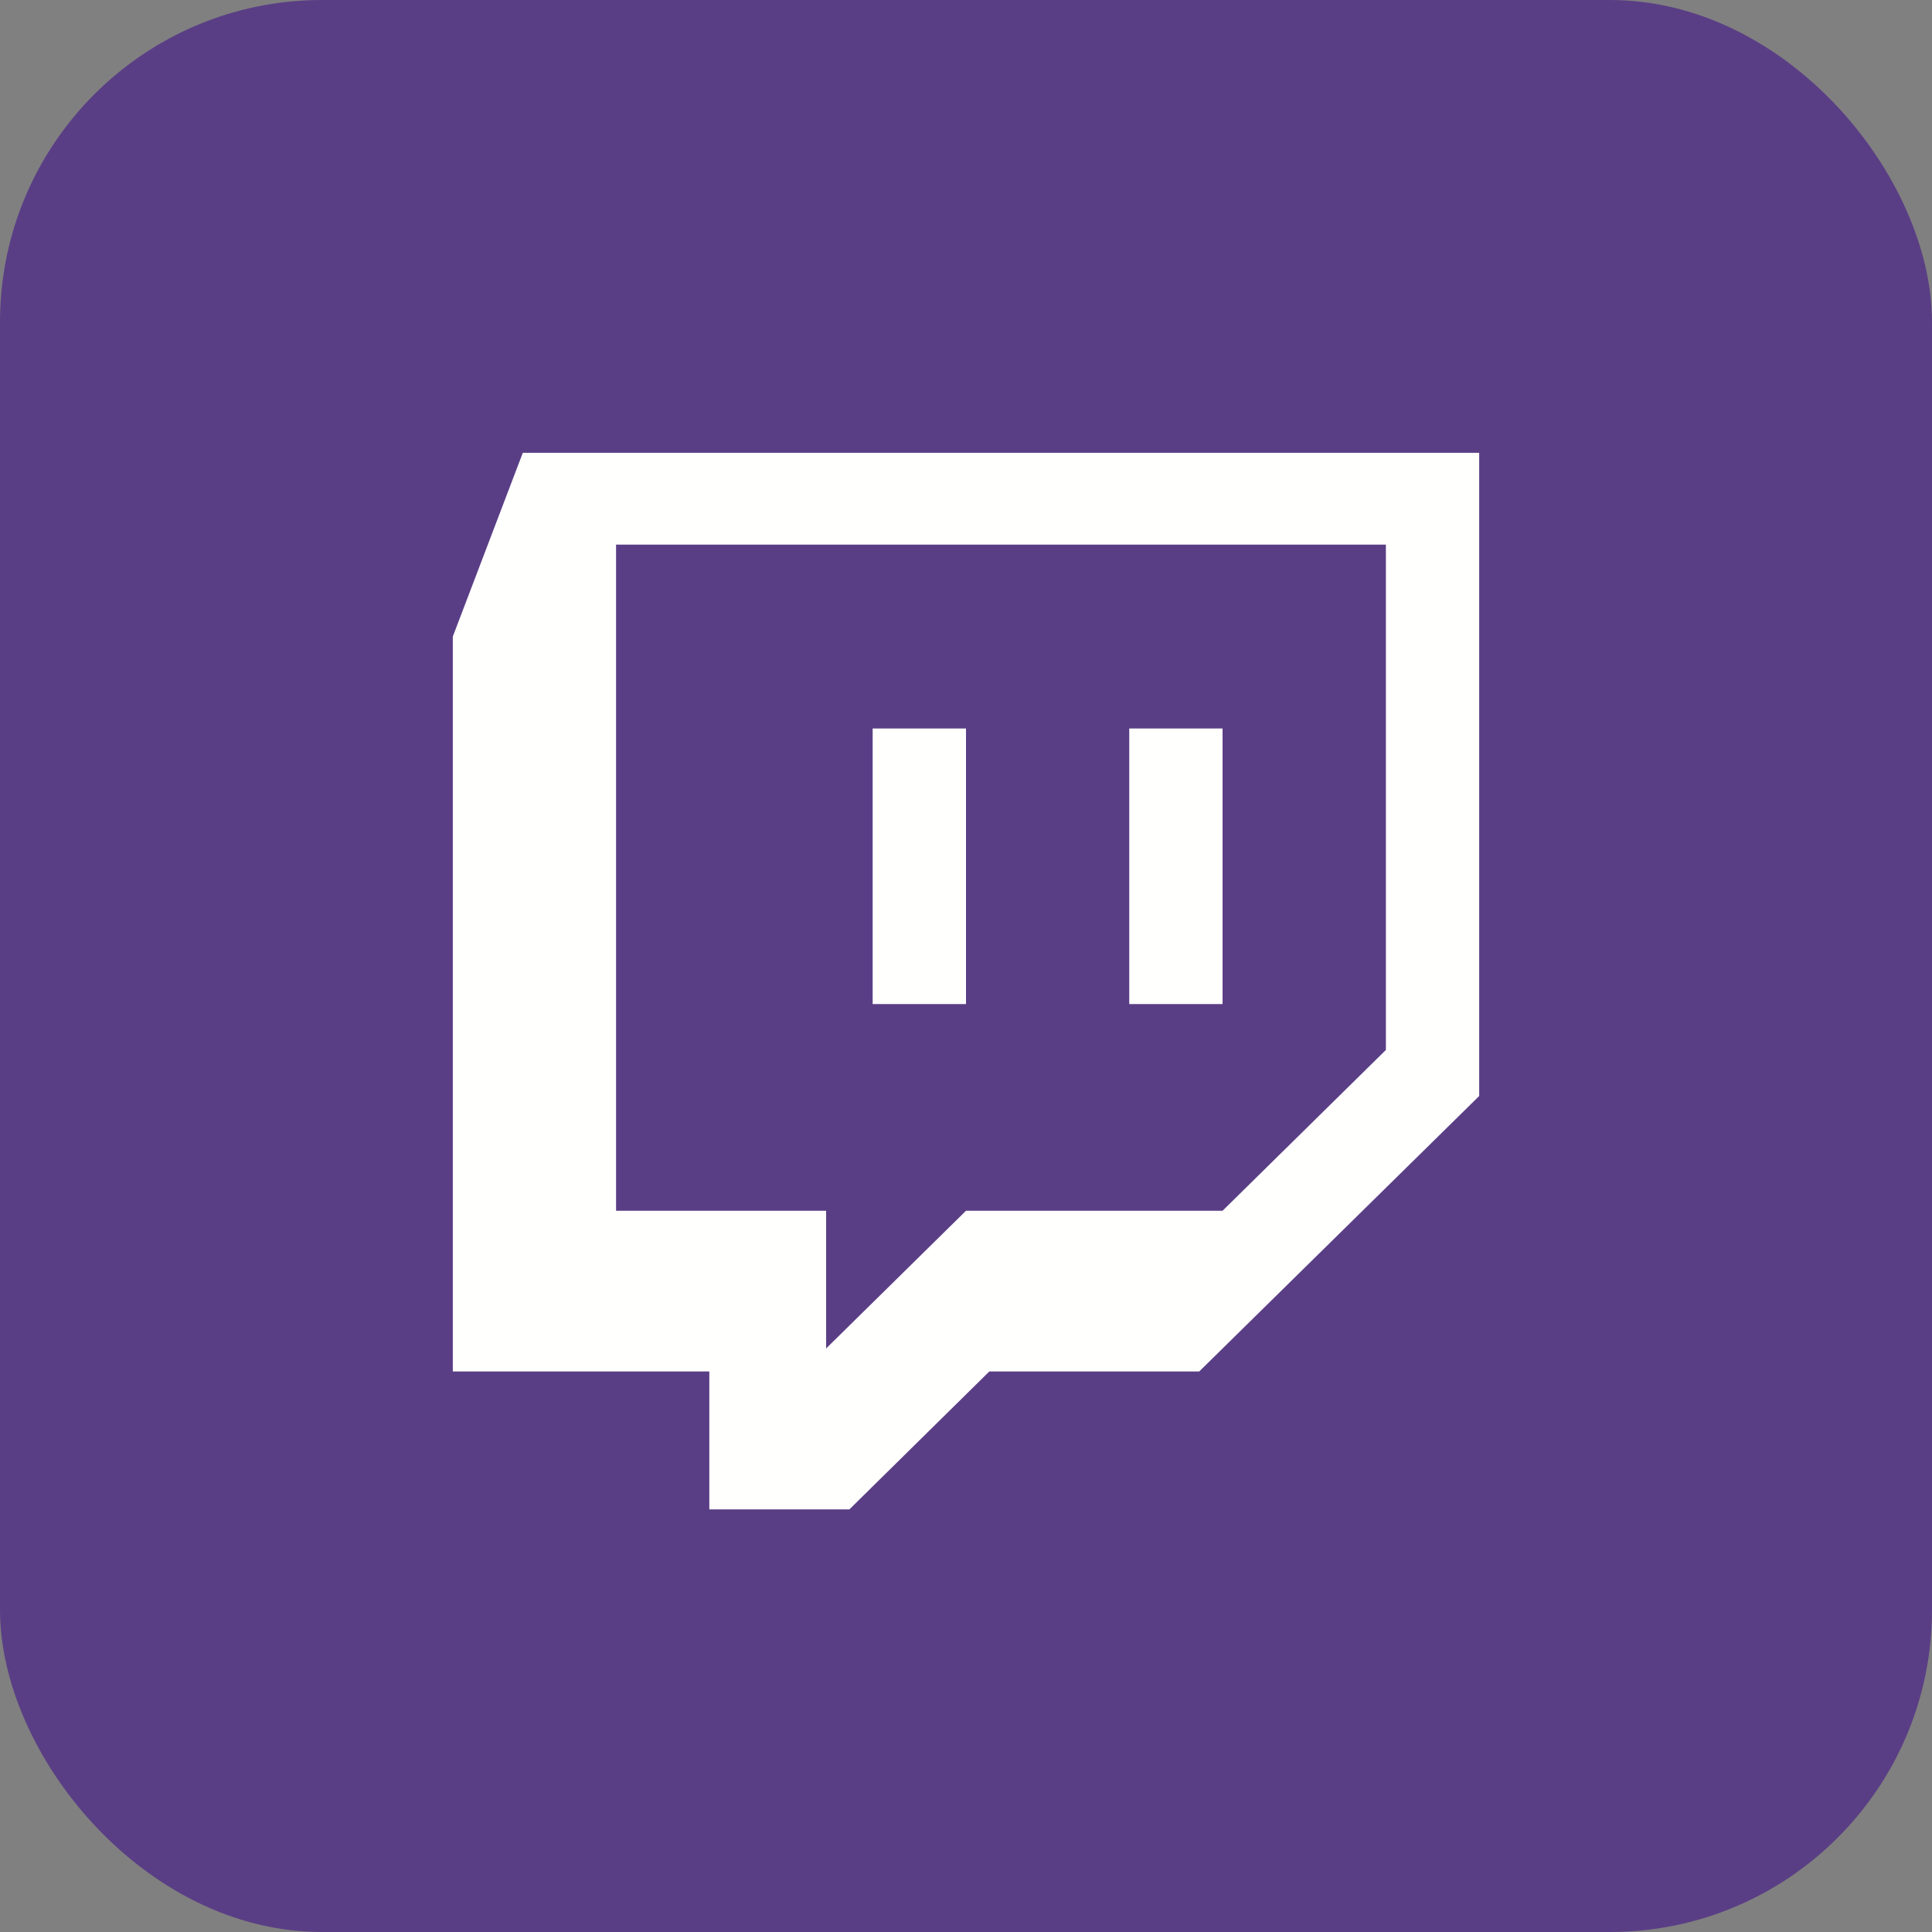 <svg width="48" height="48" viewBox="0 0 48 48" fill="none" xmlns="http://www.w3.org/2000/svg">
<rect x="0" y="0" width="48" height="48" fill="#808080" stroke="none"/>
<g id="Logo">
<rect id="Shape" width="48" height="48" rx="8" fill="#5A3E85"/>
<path id="Fill 3" fill-rule="evenodd" clip-rule="evenodd" d="M24.579 34.074H29.794L36.75 27.23V11.25H12.989L11.25 15.815V34.074H17.623V37.5H21.103L24.579 34.074ZM34.432 13.531V26.086L30.374 30.081H24L20.525 33.502V30.081H15.306V13.531H34.432ZM21.681 24.946H24V18.099H21.681V24.946ZM30.374 24.946H28.056V18.099H30.374V24.946Z" fill="#FFFFFE"/>
</g>
</svg>
